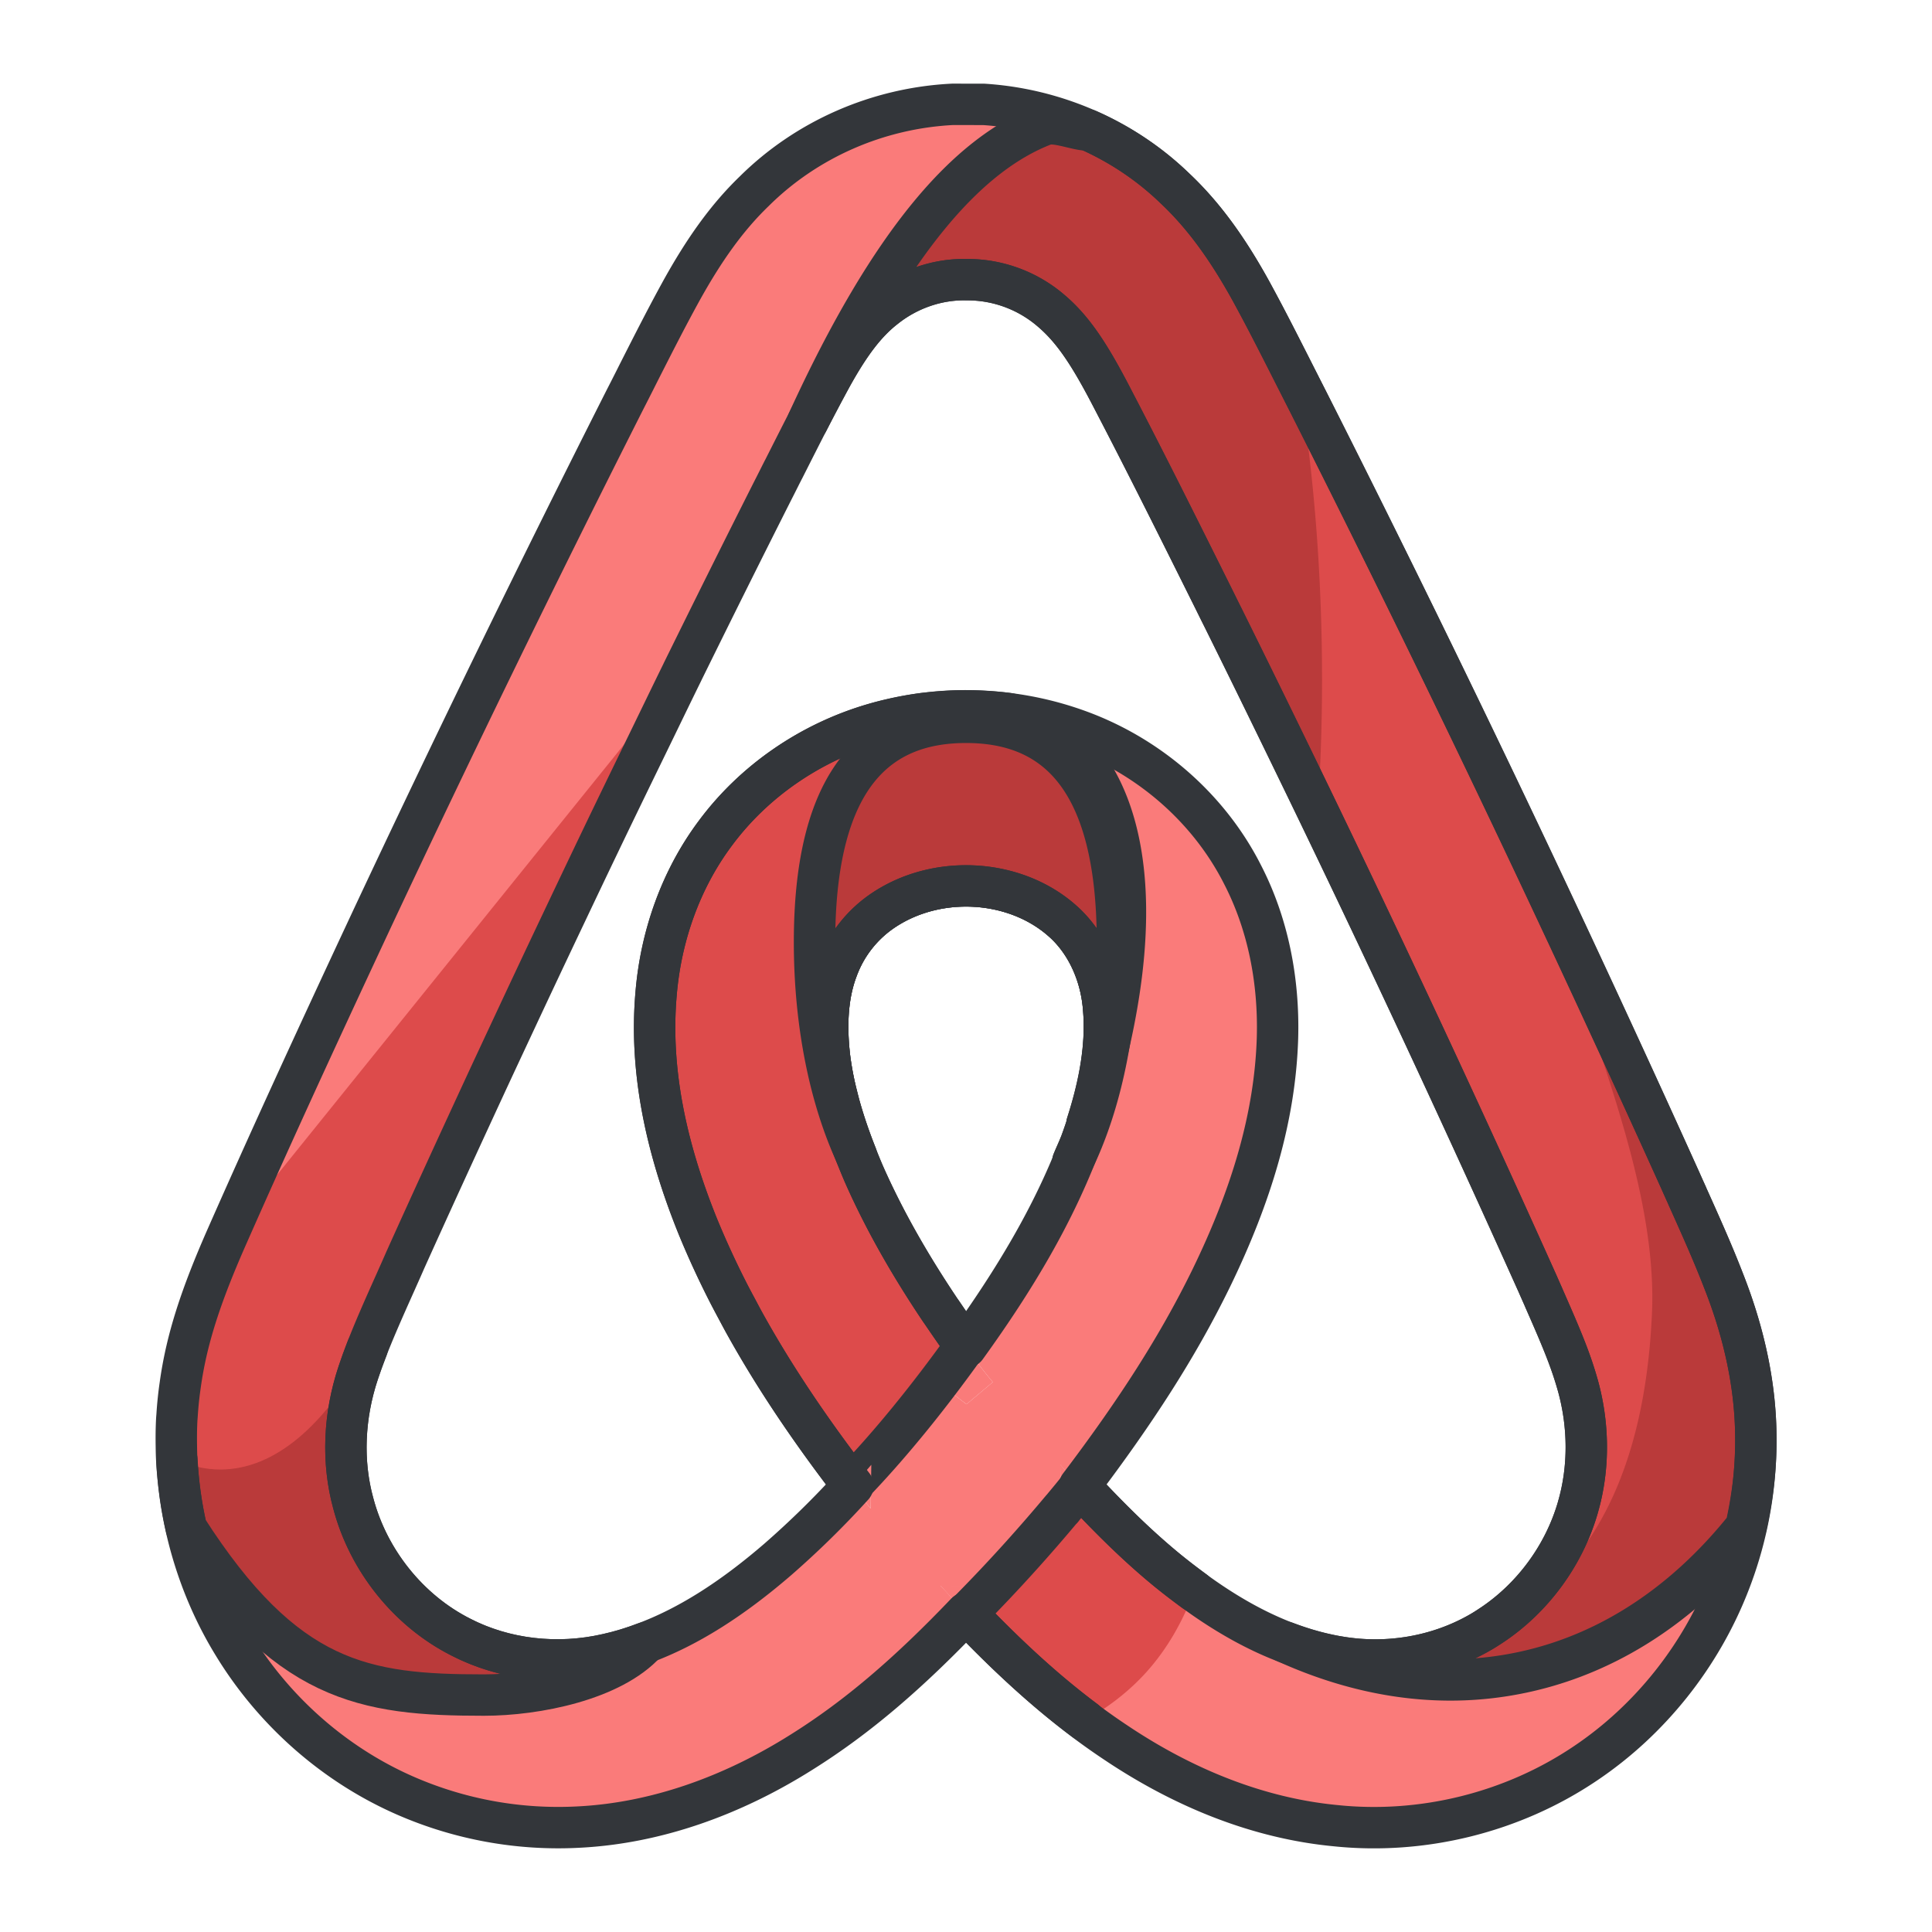 <svg xmlns="http://www.w3.org/2000/svg" width="140" height="140" id="airbnb"><path fill="#fa7b7a" d="M122.288 86.72c-.038-.092-.038-.092-.08-.186-.196-.432-.196-.432-.389-.867a1405.592 1405.592 0 0 0-27.08-56.664 861.84 861.84 0 0 1-.855-1.682l-.017-.035c-1.547-3.059-2.262-4.445-3.188-6.145-1.704-3.096-3.438-5.51-5.533-7.486-3.688-3.58-8.673-5.762-13.854-6.092l-2.256-.003c-5.442.27-10.598 2.541-14.389 6.305-1.986 1.916-3.647 4.26-5.312 7.275-.932 1.701-1.7 3.188-3.164 6.08l-.171.342c-.333.658-.479.947-.671 1.318a1420.122 1420.122 0 0 0-18.45 37.879c-4.392 9.4-7.489 16.17-10.473 22.934-1.845 4.195-2.884 7.332-3.346 10.664-.963 6.426.418 13.203 3.823 18.779 2.931 4.836 7.329 8.719 12.442 10.965a27.659 27.659 0 0 0 12.715 2.291c5.469-.297 10.961-2.217 16.051-5.428 4.062-2.543 7.774-5.742 11.918-10.084a101.662 101.662 0 0 1-1.835-1.967l3.668.004c-.619.682-1.234 1.334-1.833 1.963 3.75 3.941 7.161 6.947 10.855 9.4 5.029 3.371 10.424 5.486 15.87 6.012 6.33.67 12.866-.941 18.155-4.512 4.652-3.125 8.33-7.729 10.395-13.016a28.18 28.18 0 0 0 1.948-10.771c-.038-3.588-.817-7.25-2.229-10.908-.699-1.816-1.312-3.248-2.715-6.365zm-52.252 15.037-1.977-1.516c.677-.896 1.32-1.766 1.94-2.621a112.21 112.21 0 0 1-1.566-2.248l-.213-.311c-.065-.09-.065-.09-.128-.184-2.229-3.328-4.034-6.52-5.447-9.703-1.349-3.074-2.192-5.852-2.529-8.535-.29-2.486-.129-4.625.549-6.412a8.735 8.735 0 0 1 3.42-4.314c3.893-2.559 9.443-2.227 12.868.787 1.637 1.422 2.711 3.598 2.982 5.979.344 3.045-.23 6.359-1.597 10.086-1.812 4.847-4.494 9.531-8.338 14.855.728 1.018 1.3 1.76 1.944 2.533l-1.908 1.604zm44.317 7.424v.006c-1.096 3.84-3.733 7.207-7.156 9.137-3.019 1.721-6.664 2.338-10.144 1.746-4.145-.656-8.219-2.797-12.458-6.273-2.079-1.703-4.088-3.648-6.367-6.117-.42.557-.84 1.109-1.284 1.678l-.109-3.205c.475.535.935 1.039 1.394 1.527 4.087-5.398 7.133-10.125 9.533-15.037 2.964-6.09 4.637-11.771 4.811-17.418.121-4.24-.714-8.324-2.521-11.832-2.438-4.832-6.822-8.639-11.984-10.488-4.674-1.699-9.882-1.863-14.686-.465-4.62 1.33-8.754 4.156-11.574 7.98-2.456 3.299-3.933 7.4-4.271 11.684-.45 5.35.658 10.91 3.045 16.801 2.597 6.307 6.299 12.359 11.225 18.754.451-.498.901-1.002 1.333-1.514l-.047 3.174c-.443-.557-.862-1.107-1.286-1.66a65.192 65.192 0 0 1-5.456 5.354c-4.228 3.645-8.234 5.959-12.351 6.865-3.625.83-7.438.387-10.611-1.248-3.783-1.914-6.694-5.545-7.788-9.693-.822-2.998-.684-6.326.354-9.439.61-1.826 1.23-3.299 2.682-6.533.06-.133.06-.133.12-.271.264-.59.436-.977.608-1.373a1398.625 1398.625 0 0 1 26.67-55.838c.204-.393.358-.711.717-1.418l.038-.07c1.674-3.318 2.45-4.828 3.441-6.648 1.327-2.402 2.494-3.965 3.905-5.057 1.689-1.346 3.814-2.068 5.902-2.021a9.298 9.298 0 0 1 6.113 2.234c1.507 1.275 2.666 2.959 4.209 5.893 2.215 4.244 4.146 8.074 7.683 15.186.314.637.314.637.633 1.275.035.066.035.066.069.139a1363.91 1363.91 0 0 1 22.719 48.127c.096.225.175.396.359.814l.134.311c1.356 3.074 1.911 4.471 2.397 6.203.789 2.874.8 5.945-.001 8.73z"></path><path fill="#fa7b7a" d="M68.176 114.913a98.623 98.623 0 0 0 1.835 1.967c.599-.629 1.214-1.281 1.833-1.963l-3.668-.004zM68.06 100.241l1.977 1.516 1.908-1.604A40.654 40.654 0 0 1 70 97.62c-.62.856-1.264 1.725-1.94 2.621zM76.943 109.356c.444-.568.864-1.121 1.284-1.678a71.695 71.695 0 0 1-1.394-1.527l.11 3.205z"></path><path fill="#dd4b4b" d="m68.434 95.372-.213-.311c-.065-.09-.065-.09-.128-.184-2.229-3.328-4.034-6.52-5.447-9.703-1.349-3.074-2.192-5.852-2.529-8.535-.29-2.486-.129-4.625.549-6.412a8.735 8.735 0 0 1 3.42-4.314c3.893-2.559 9.443-2.227 12.868.787 1.637 1.422 2.711 3.598 2.982 5.979.302 2.672-.145 5.57-1.17 8.756 6.06-18.85 1.364-28.303-5.694-29.727a23.843 23.843 0 0 0-9.691.73c-4.62 1.33-8.754 4.156-11.574 7.98-2.456 3.299-3.933 7.4-4.271 11.684-.45 5.35.658 10.91 3.045 16.801 2.582 6.277 6.268 12.303 11.157 18.664 2.683-2.787 5.432-6.145 8.209-10.023-.435-.607-.921-1.305-1.513-2.172z"></path><path fill="none" stroke="#33363a" stroke-linecap="round" stroke-linejoin="round" stroke-miterlimit="10" stroke-width="3" d="m68.434 95.372-.213-.311c-.065-.09-.065-.09-.128-.184-2.229-3.328-4.034-6.52-5.447-9.703-1.349-3.074-2.192-5.852-2.529-8.535-.29-2.486-.129-4.625.549-6.412a8.735 8.735 0 0 1 3.42-4.314c3.893-2.559 9.443-2.227 12.868.787 1.637 1.422 2.711 3.598 2.982 5.979.302 2.672-.145 5.57-1.17 8.756 6.06-18.85 1.364-28.303-5.694-29.727a23.843 23.843 0 0 0-9.691.73c-4.62 1.33-8.754 4.156-11.574 7.98-2.456 3.299-3.933 7.4-4.271 11.684-.45 5.35.658 10.91 3.045 16.801 2.582 6.277 6.268 12.303 11.157 18.664 2.683-2.787 5.432-6.145 8.209-10.023-.435-.607-.921-1.305-1.513-2.172z"></path><path fill="#fa7b7a" d="M127.234 103.985v.016zM63.138 106.144a57.693 57.693 0 0 1-1.333 1.514c.424.553.843 1.104 1.286 1.66l.047-3.174zM68.176 114.913a98.623 98.623 0 0 0 1.835 1.967c.599-.629 1.214-1.281 1.833-1.963l-3.668-.004zM76.943 109.356c.444-.568.864-1.121 1.284-1.678a71.695 71.695 0 0 1-1.394-1.527l.11 3.205zM127.234 103.985v.016z"></path><path fill="#ba3a3a" d="M77.742 84.179c1.997-4.064 3.233-9.689 3.233-15.904 0-12.395-4.912-15.934-10.972-15.934-6.063 0-10.979 3.539-10.979 15.934 0 5.998 1.158 11.436 3.037 15.461-.998-2.508-1.661-4.84-1.945-7.096-.29-2.486-.129-4.625.549-6.412a8.735 8.735 0 0 1 3.42-4.314c3.893-2.559 9.443-2.227 12.868.787 1.637 1.422 2.711 3.598 2.982 5.979.344 3.045-.23 6.359-1.597 10.086-.177.473-.404.942-.596 1.413z"></path><path fill="none" stroke="#33363a" stroke-linecap="round" stroke-linejoin="round" stroke-miterlimit="10" stroke-width="3" d="M77.742 84.179c1.997-4.064 3.233-9.689 3.233-15.904 0-12.395-4.912-15.934-10.972-15.934-6.063 0-10.979 3.539-10.979 15.934 0 5.998 1.158 11.436 3.037 15.461-.998-2.508-1.661-4.84-1.945-7.096-.29-2.486-.129-4.625.549-6.412a8.735 8.735 0 0 1 3.42-4.314c3.893-2.559 9.443-2.227 12.868.787 1.637 1.422 2.711 3.598 2.982 5.979.344 3.045-.23 6.359-1.597 10.086-.177.473-.404.942-.596 1.413z"></path><path fill="#dd4b4b" d="M126.515 110.651c.495-2.184.759-4.418.72-6.658-.038-3.588-.817-7.25-2.229-10.908-.701-1.816-1.313-3.248-2.717-6.365-.038-.092-.038-.092-.08-.186-.196-.432-.196-.432-.389-.867a1405.592 1405.592 0 0 0-27.08-56.664 861.84 861.84 0 0 1-.855-1.682l-.017-.035c-1.547-3.059-2.262-4.445-3.188-6.145-1.704-3.096-3.438-5.51-5.533-7.486a21.66 21.66 0 0 0-6.316-4.24c-.697.047-2.358-.674-3.152-.369-5.502 2.113-11.099 8.293-17.146 21.51a153.542 153.542 0 0 1 1.696-3.213c1.327-2.402 2.494-3.965 3.905-5.057 1.689-1.346 3.814-2.068 5.902-2.021a9.298 9.298 0 0 1 6.113 2.234c1.507 1.275 2.666 2.959 4.209 5.893 2.215 4.244 4.146 8.074 7.683 15.186.314.637.314.637.633 1.275.035.066.035.066.069.139a1363.91 1363.91 0 0 1 22.719 48.127c.096.225.175.396.359.814l.134.311c1.356 3.074 1.911 4.471 2.397 6.203.79 2.879.802 5.949 0 8.734v.006c-1.096 3.84-3.733 7.207-7.156 9.137-3.019 1.721-6.664 2.338-10.144 1.746-1.301-.205-2.593-.574-3.89-1.068 5.153 2.34 10.542 3.281 15.917 2.414 6.9-1.108 12.836-4.989 17.436-10.765z"></path><path fill="#ba3a3a" d="M122.288 86.72c-.038-.092-.038-.092-.08-.186-.196-.432-.196-.432-.389-.867a1410.932 1410.932 0 0 0-8.33-18.102c.687 5.59 6.675 17.373 6.219 27.602-.6 13.453-5.852 19.762-11.601 22.58-.298.199-.599.4-.911.576-3.019 1.721-6.664 2.338-10.144 1.746a17.078 17.078 0 0 1-2.117-.482c-.201-.027-.396-.059-.579-.088 4.79 1.961 9.761 2.715 14.724 1.916 6.899-1.107 12.835-4.988 17.435-10.764.495-2.184.759-4.418.72-6.658-.038-3.588-.817-7.25-2.229-10.908-.702-1.816-1.315-3.248-2.718-6.365zM94.171 27.882l-.287-.561-.017-.035c-1.547-3.059-2.262-4.445-3.188-6.145-1.704-3.096-3.438-5.51-5.533-7.486a21.66 21.66 0 0 0-6.316-4.24c-.697.047-2.358-.674-3.152-.369-5.502 2.113-11.099 8.293-17.146 21.51a153.542 153.542 0 0 1 1.696-3.213c1.327-2.402 2.494-3.965 3.905-5.057 1.689-1.346 3.814-2.068 5.902-2.021a9.298 9.298 0 0 1 6.113 2.234c1.507 1.275 2.666 2.959 4.209 5.893 2.215 4.244 4.146 8.074 7.683 15.186.314.637.314.637.633 1.275.035.066.035.066.069.139a1413.96 1413.96 0 0 1 6.741 13.803c.205-3.107.317-6.293.317-9.541.002-7.528-.578-14.73-1.629-21.372z"></path><path fill="none" stroke="#33363a" stroke-linecap="round" stroke-linejoin="round" stroke-miterlimit="10" stroke-width="3" d="M126.515 110.651c.495-2.184.759-4.418.72-6.658-.038-3.588-.817-7.25-2.229-10.908-.701-1.816-1.313-3.248-2.717-6.365-.038-.092-.038-.092-.08-.186-.196-.432-.196-.432-.389-.867a1405.592 1405.592 0 0 0-27.08-56.664 861.84 861.84 0 0 1-.855-1.682l-.017-.035c-1.547-3.059-2.262-4.445-3.188-6.145-1.704-3.096-3.438-5.51-5.533-7.486a21.66 21.66 0 0 0-6.316-4.24c-.697.047-2.358-.674-3.152-.369-5.502 2.113-11.099 8.293-17.146 21.51a153.542 153.542 0 0 1 1.696-3.213c1.327-2.402 2.494-3.965 3.905-5.057 1.689-1.346 3.814-2.068 5.902-2.021a9.298 9.298 0 0 1 6.113 2.234c1.507 1.275 2.666 2.959 4.209 5.893 2.215 4.244 4.146 8.074 7.683 15.186.314.637.314.637.633 1.275.035.066.035.066.069.139a1363.91 1363.91 0 0 1 22.719 48.127c.096.225.175.396.359.814l.134.311c1.356 3.074 1.911 4.471 2.397 6.203.79 2.879.802 5.949 0 8.734v.006c-1.096 3.84-3.733 7.207-7.156 9.137-3.019 1.721-6.664 2.338-10.144 1.746-1.301-.205-2.593-.574-3.89-1.068 5.153 2.34 10.542 3.281 15.917 2.414 6.9-1.108 12.836-4.989 17.436-10.765z"></path><path fill="#dd4b4b" d="M16.407 89.692c-1.845 4.195-2.884 7.332-3.346 10.664-.514 3.439-.338 6.977.441 10.381 7.174 11.201 13.692 10.549 22.381 10.549 3.829 0 7.489-.824 10.903-2.252-.927.348-1.856.637-2.789.842-3.625.83-7.438.387-10.611-1.248-3.783-1.914-6.694-5.545-7.788-9.693-.822-2.998-.684-6.326.354-9.439.61-1.826 1.23-3.299 2.682-6.533.06-.133.06-.133.12-.271.264-.59.436-.977.608-1.373a1389.583 1389.583 0 0 1 20.085-42.613"></path><path fill="#ba3a3a" d="M33.387 118.628c-3.783-1.914-6.694-5.545-7.788-9.693-.822-2.998-.684-6.326.354-9.439.205-.617.414-1.193.654-1.807-2.965 5.521-6.649 8.799-10.644 8.799-1.075 0-2.123-.25-3.145-.703.087 1.664.312 3.324.685 4.953 7.174 11.201 12.879 12.094 21.565 12.094 3.831 0 9.268-1.098 11.719-3.797-.927.348-1.856.637-2.789.842-3.625.829-7.438.386-10.611-1.249z"></path><path fill="none" stroke="#33363a" stroke-linecap="round" stroke-linejoin="round" stroke-miterlimit="10" stroke-width="3" d="M12.818 105.784c.087 1.664.312 3.324.685 4.953 7.174 11.201 12.879 12.094 21.565 12.094 3.831 0 9.268-1.098 11.719-3.797-.927.348-1.856.637-2.789.842-3.625.83-7.438.387-10.611-1.248-3.783-1.914-6.694-5.545-7.788-9.693-.822-2.998-.684-6.326.354-9.439.205-.617.414-1.193.654-1.807"></path><path fill="#dd4b4b" d="M84.595 113.796c-2.063-1.689-4.062-3.627-6.323-6.068-.387.479-.774.955-1.18 1.439-.05.064-.095.127-.148.189v-.016a122.612 122.612 0 0 1-2.957 3.406 118.021 118.021 0 0 1-3.941 4.168c2.962 3.111 5.722 5.625 8.571 7.758 1.65-.928 3.16-2.072 4.439-3.488 1.548-1.717 2.672-3.729 3.477-5.896a44.211 44.211 0 0 1-1.938-1.492z"></path><path fill="none" stroke="#33363a" stroke-linecap="round" stroke-linejoin="round" stroke-miterlimit="10" stroke-width="3" d="M86.532 115.288a44.817 44.817 0 0 1-1.938-1.492c-2.063-1.689-4.062-3.627-6.323-6.068-.387.479-.774.955-1.18 1.439-.05.064-.095.127-.148.189v-.016a122.612 122.612 0 0 1-2.957 3.406 118.021 118.021 0 0 1-3.941 4.168c2.962 3.111 5.722 5.625 8.571 7.758"></path><path fill="#dd4b4b" d="M67.569 119.335c-2.04 1.928-4.004 3.639-5.825 5.072 1.934-1.474 3.851-3.15 5.825-5.072zM60.88 125.067c.172-.127.348-.258.518-.389-.176.137-.344.259-.518.389z"></path><path fill="none" stroke="#33363a" stroke-linecap="round" stroke-linejoin="round" stroke-miterlimit="10" stroke-width="3" d="M122.288 86.72c-.038-.092-.038-.092-.08-.186-.196-.432-.196-.432-.389-.867a1184.046 1184.046 0 0 0-5.089-11.123c-1.002-2.172-2.01-4.342-3.023-6.51l-.218-.469.002.01a1404.674 1404.674 0 0 0-18.752-38.572l-.567-1.115-.001-.006-.287-.561-.017-.035c-1.547-3.059-2.262-4.445-3.188-6.145-1.704-3.096-3.438-5.51-5.533-7.486a21.797 21.797 0 0 0-1.432-1.268c-.486-.391-.99-.762-1.508-1.109-.011-.008-.02-.016-.029-.021a22.174 22.174 0 0 0-10.886-3.693l-2.255-.004c-5.442.27-10.598 2.541-14.389 6.305-1.986 1.916-3.647 4.26-5.312 7.275-.932 1.701-1.7 3.188-3.164 6.08l-.171.342c-.333.658-.479.947-.671 1.318a1420.122 1420.122 0 0 0-18.45 37.879c-4.392 9.4-7.489 16.17-10.473 22.934-1.845 4.195-2.884 7.332-3.346 10.664a26.821 26.821 0 0 0-.227 2.176c-.008.123-.021.246-.027.369-.032.619-.037 1.24-.027 1.859.004.26.007.516.017.773.021.508.062 1.016.11 1.521.401 4.252 1.745 8.426 3.978 12.08 2.931 4.836 7.329 8.719 12.442 10.965a27.659 27.659 0 0 0 12.715 2.291c5.469-.297 10.961-2.217 16.051-5.428 4.062-2.543 7.774-5.742 11.918-10.084.122.129.24.248.362.375.286.297.572.594.854.881.225.227.445.447.667.668.163.16.326.324.488.48.286.281.571.555.855.824l.152.143c2.493 2.357 4.917 4.33 7.476 6.029 5.029 3.371 10.424 5.486 15.87 6.012 6.33.67 12.866-.941 18.155-4.512 4.652-3.125 8.33-7.729 10.395-13.016a28.212 28.212 0 0 0 1.917-9.033l.005-.094c.023-.547.036-1.096.026-1.645-.038-3.588-.817-7.25-2.229-10.908-.699-1.814-1.312-3.246-2.715-6.363zm-65.939 26.291c-3.327 2.869-6.519 4.9-9.734 6.082a18.67 18.67 0 0 1-2.616.783c-3.625.83-7.438.387-10.611-1.248-3.783-1.914-6.694-5.545-7.788-9.693-.822-2.998-.684-6.326.354-9.439a26.262 26.262 0 0 1 .347-.99c.099-.27.199-.539.308-.816l-.005.01c.472-1.215 1.066-2.584 2.032-4.736.06-.133.06-.133.12-.271.264-.59.436-.977.608-1.373 1.868-4.146 3.771-8.291 5.688-12.436.698-1.51 1.406-3.021 2.111-4.531a1285.23 1285.23 0 0 1 3.723-7.904c.84-1.771 1.682-3.541 2.531-5.311 1.245-2.598 2.507-5.191 3.771-7.787.754-1.549 1.499-3.096 2.261-4.645l-.004.004c2.171-4.412 4.364-8.822 6.589-13.229.204-.393.358-.711.717-1.418l.038-.07c.724-1.432 1.274-2.52 1.752-3.449a147.814 147.814 0 0 1 1.689-3.199c1.327-2.402 2.494-3.965 3.905-5.057 1.689-1.346 3.814-2.068 5.902-2.021a9.298 9.298 0 0 1 6.113 2.234c1.507 1.275 2.666 2.959 4.209 5.893 2.215 4.244 4.146 8.074 7.683 15.186.314.637.314.637.633 1.275.035.066.035.066.069.139 1.567 3.162 3.111 6.328 4.652 9.496.693 1.428 1.389 2.855 2.078 4.285a1348.355 1348.355 0 0 1 15.988 34.346c.096.225.175.396.359.814l.134.311c1.356 3.074 1.911 4.471 2.397 6.203.79 2.879.802 5.949 0 8.734v.006c-.994 3.488-3.27 6.572-6.241 8.559h-.003c-.299.201-.6.402-.912.578-3.019 1.721-6.664 2.338-10.144 1.746-.405-.062-.811-.154-1.217-.246-.3-.072-.601-.148-.9-.236-.004 0-.007 0-.011-.002l-.173-.049a23 23 0 0 1-1.589-.535l.009.004c-2.2-.84-4.401-2.082-6.64-3.717-.248-.182-.495-.369-.744-.557a45.005 45.005 0 0 1-1.193-.936c-1.795-1.471-3.552-3.15-5.465-5.162-.301-.318-.594-.619-.902-.955 4.087-5.398 7.133-10.125 9.533-15.037 2.964-6.09 4.637-11.771 4.811-17.418.121-4.24-.714-8.324-2.521-11.832-2.438-4.832-6.822-8.639-11.984-10.488A23.456 23.456 0 0 0 72 51.599c-.137-.012-.273-.02-.41-.029a24.26 24.26 0 0 0-1.596-.053c-.238 0-.476-.002-.714.006-.264.008-.527.021-.791.039a22.67 22.67 0 0 0-1.043.088c-.195.021-.39.039-.585.064a25.51 25.51 0 0 0-1.891.332c-.533.115-1.064.242-1.59.395-4.62 1.33-8.754 4.156-11.574 7.98-2.456 3.299-3.933 7.4-4.271 11.684-.45 5.35.658 10.91 3.045 16.801a64.724 64.724 0 0 0 2.152 4.684c.217.428.453.854.681 1.279.183.344.356.688.547 1.031 2.154 3.885 4.759 7.754 7.845 11.76a65.317 65.317 0 0 1-5.456 5.351zm12.513-17.014c-.138-.199-.279-.406-.429-.625l-.213-.311c-.065-.09-.065-.09-.128-.184-2.229-3.328-4.034-6.52-5.447-9.703-.229-.523-.423-1.023-.623-1.529.015.029.025.062.039.09a39.304 39.304 0 0 1-.644-1.738c-.028-.084-.058-.168-.085-.252-.169-.504-.322-1-.462-1.49-.064-.23-.119-.457-.177-.686-.094-.369-.189-.738-.266-1.102a23.763 23.763 0 0 1-.312-1.828c-.29-2.486-.129-4.625.549-6.412a8.735 8.735 0 0 1 3.42-4.314c3.893-2.559 9.443-2.227 12.868.787 1.637 1.422 2.711 3.598 2.982 5.979a15.307 15.307 0 0 1 .088 1.905v.166c-.05 2.084-.491 4.305-1.258 6.686.185-.574.358-1.141.524-1.699-.256.98-.568 1.988-.951 3.029-.178.475-.405.943-.597 1.414.11-.225.21-.473.316-.707-1.807 4.6-4.402 9.084-8.059 14.148-.018-.023-.036-.051-.055-.076h.001c-.322-.456-.675-.96-1.081-1.548z"></path></svg>